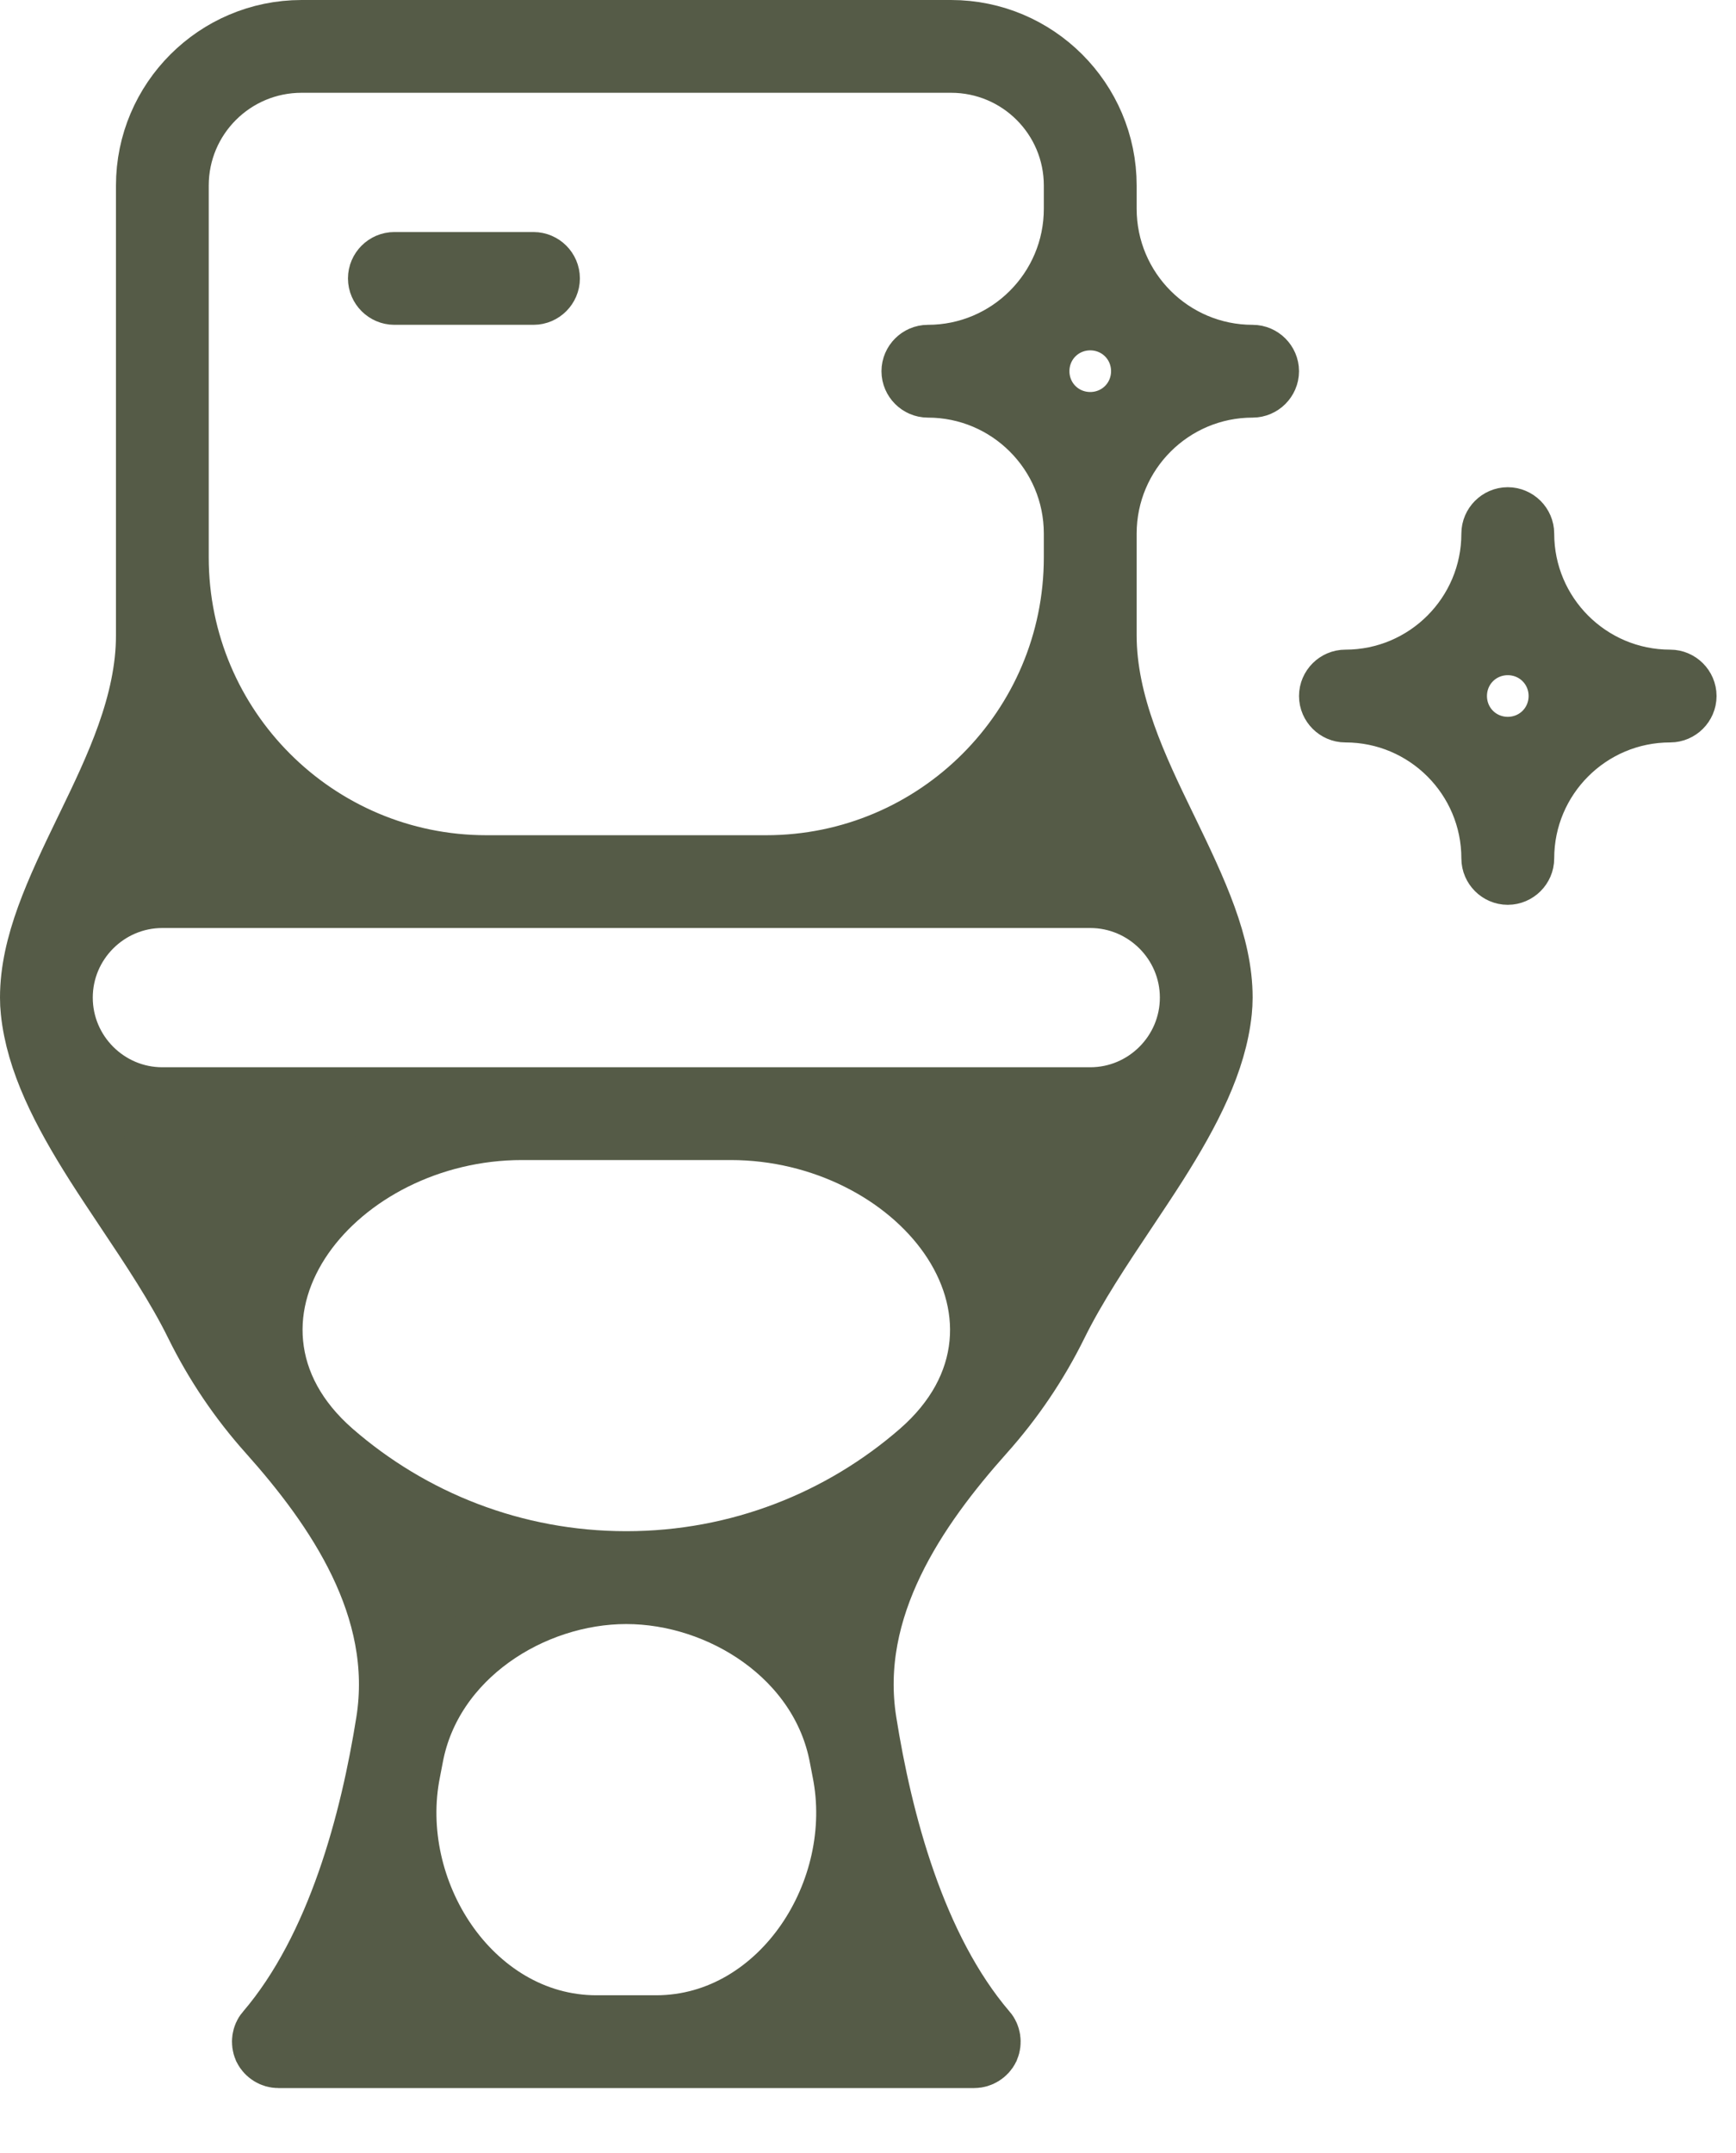 <svg width="25" height="31" viewBox="0 0 25 31" fill="none" xmlns="http://www.w3.org/2000/svg">
<path d="M14.158 29.288L14.16 29.289C14.198 29.334 14.211 29.404 14.184 29.468C14.154 29.528 14.092 29.565 14.03 29.565H4.009C3.946 29.565 3.885 29.528 3.855 29.468C3.828 29.404 3.841 29.334 3.879 29.289L3.881 29.288C4.923 28.07 5.4 26.222 5.626 24.8C5.892 23.127 4.882 21.675 3.913 20.59C3.499 20.128 3.148 19.609 2.871 19.047C2.601 18.498 2.223 17.932 1.863 17.393C1.712 17.166 1.564 16.945 1.428 16.731C0.945 15.969 0.583 15.262 0.51 14.556C0.503 14.493 0.5 14.429 0.5 14.364C0.5 13.618 0.855 12.863 1.285 11.975C1.293 11.958 1.302 11.941 1.31 11.924C1.709 11.099 2.17 10.148 2.17 9.15V2.672C2.17 1.475 3.146 0.5 4.343 0.5H13.696C14.893 0.5 15.869 1.475 15.869 2.672V3.006C15.869 4.205 16.841 5.177 18.039 5.177C18.13 5.177 18.207 5.254 18.207 5.345C18.207 5.436 18.13 5.513 18.039 5.513C16.841 5.513 15.869 6.485 15.869 7.683V9.15C15.869 10.148 16.329 11.099 16.729 11.924C16.737 11.941 16.745 11.958 16.754 11.975C17.184 12.863 17.539 13.618 17.539 14.364C17.539 14.429 17.535 14.493 17.529 14.556C17.456 15.262 17.094 15.969 16.611 16.731C16.475 16.945 16.327 17.166 16.176 17.393C15.816 17.932 15.438 18.498 15.168 19.047C14.891 19.609 14.539 20.128 14.126 20.59C13.157 21.675 12.146 23.127 12.413 24.8C12.639 26.222 13.116 28.07 14.158 29.288ZM7.851 4.009C7.851 4.1 7.775 4.177 7.683 4.177H5.679C5.588 4.177 5.511 4.1 5.511 4.009C5.511 3.917 5.588 3.841 5.679 3.841H7.683C7.775 3.841 7.851 3.917 7.851 4.009ZM16.267 5.911L15.914 5.558L16.267 5.911C16.578 5.6 16.578 5.089 16.267 4.778C15.956 4.467 15.445 4.467 15.134 4.778C14.823 5.089 14.823 5.6 15.134 5.911C15.445 6.222 15.956 6.222 16.267 5.911ZM2.506 8.026C2.506 10.511 4.521 12.526 7.006 12.526H11.032C13.518 12.526 15.532 10.511 15.532 8.026V7.683C15.532 6.485 14.56 5.513 13.362 5.513C13.271 5.513 13.194 5.436 13.194 5.345C13.194 5.254 13.271 5.177 13.362 5.177C14.56 5.177 15.532 4.205 15.532 3.006V2.672C15.532 1.658 14.711 0.836 13.696 0.836H4.343C3.328 0.836 2.506 1.658 2.506 2.672V8.026ZM12.154 25.284C11.877 23.81 10.406 22.884 9.019 22.884C7.633 22.884 6.161 23.81 5.885 25.284C5.872 25.353 5.859 25.422 5.845 25.492C5.668 26.372 5.893 27.293 6.377 27.995C6.863 28.701 7.643 29.229 8.592 29.229H9.447C10.396 29.229 11.176 28.701 11.662 27.995C12.146 27.293 12.371 26.372 12.194 25.492C12.18 25.422 12.167 25.353 12.154 25.284ZM13.291 20.947C13.821 20.484 14.116 19.934 14.172 19.352C14.227 18.777 14.043 18.226 13.721 17.763C13.083 16.847 11.864 16.203 10.523 16.203H7.516C6.174 16.203 4.956 16.847 4.318 17.763C3.996 18.226 3.811 18.777 3.867 19.352C3.923 19.934 4.218 20.484 4.748 20.947C5.891 21.943 7.386 22.547 9.019 22.547C10.653 22.547 12.148 21.943 13.291 20.947ZM15.7 12.862H2.338C1.511 12.862 0.836 13.537 0.836 14.364C0.836 15.192 1.511 15.867 2.338 15.867H15.7C16.528 15.867 17.203 15.192 17.203 14.364C17.203 13.537 16.528 12.862 15.7 12.862ZM24.22 10.022C24.22 10.113 24.143 10.19 24.052 10.19C22.854 10.19 21.882 11.162 21.882 12.36C21.882 12.451 21.805 12.528 21.713 12.528C21.622 12.528 21.545 12.451 21.545 12.36C21.545 11.162 20.573 10.19 19.375 10.19C19.284 10.19 19.207 10.113 19.207 10.022C19.207 9.93 19.284 9.854 19.375 9.854C20.573 9.854 21.545 8.881 21.545 7.683C21.545 7.592 21.622 7.515 21.713 7.515C21.805 7.515 21.882 7.592 21.882 7.683C21.882 8.881 22.854 9.854 24.052 9.854C24.143 9.854 24.22 9.93 24.22 10.022ZM22.28 10.588C22.591 10.277 22.591 9.766 22.28 9.455C21.969 9.144 21.458 9.144 21.147 9.455C20.836 9.766 20.836 10.277 21.147 10.588C21.458 10.899 21.969 10.899 22.28 10.588Z" fill="#555B47" stroke="#555B47"/>
</svg>
